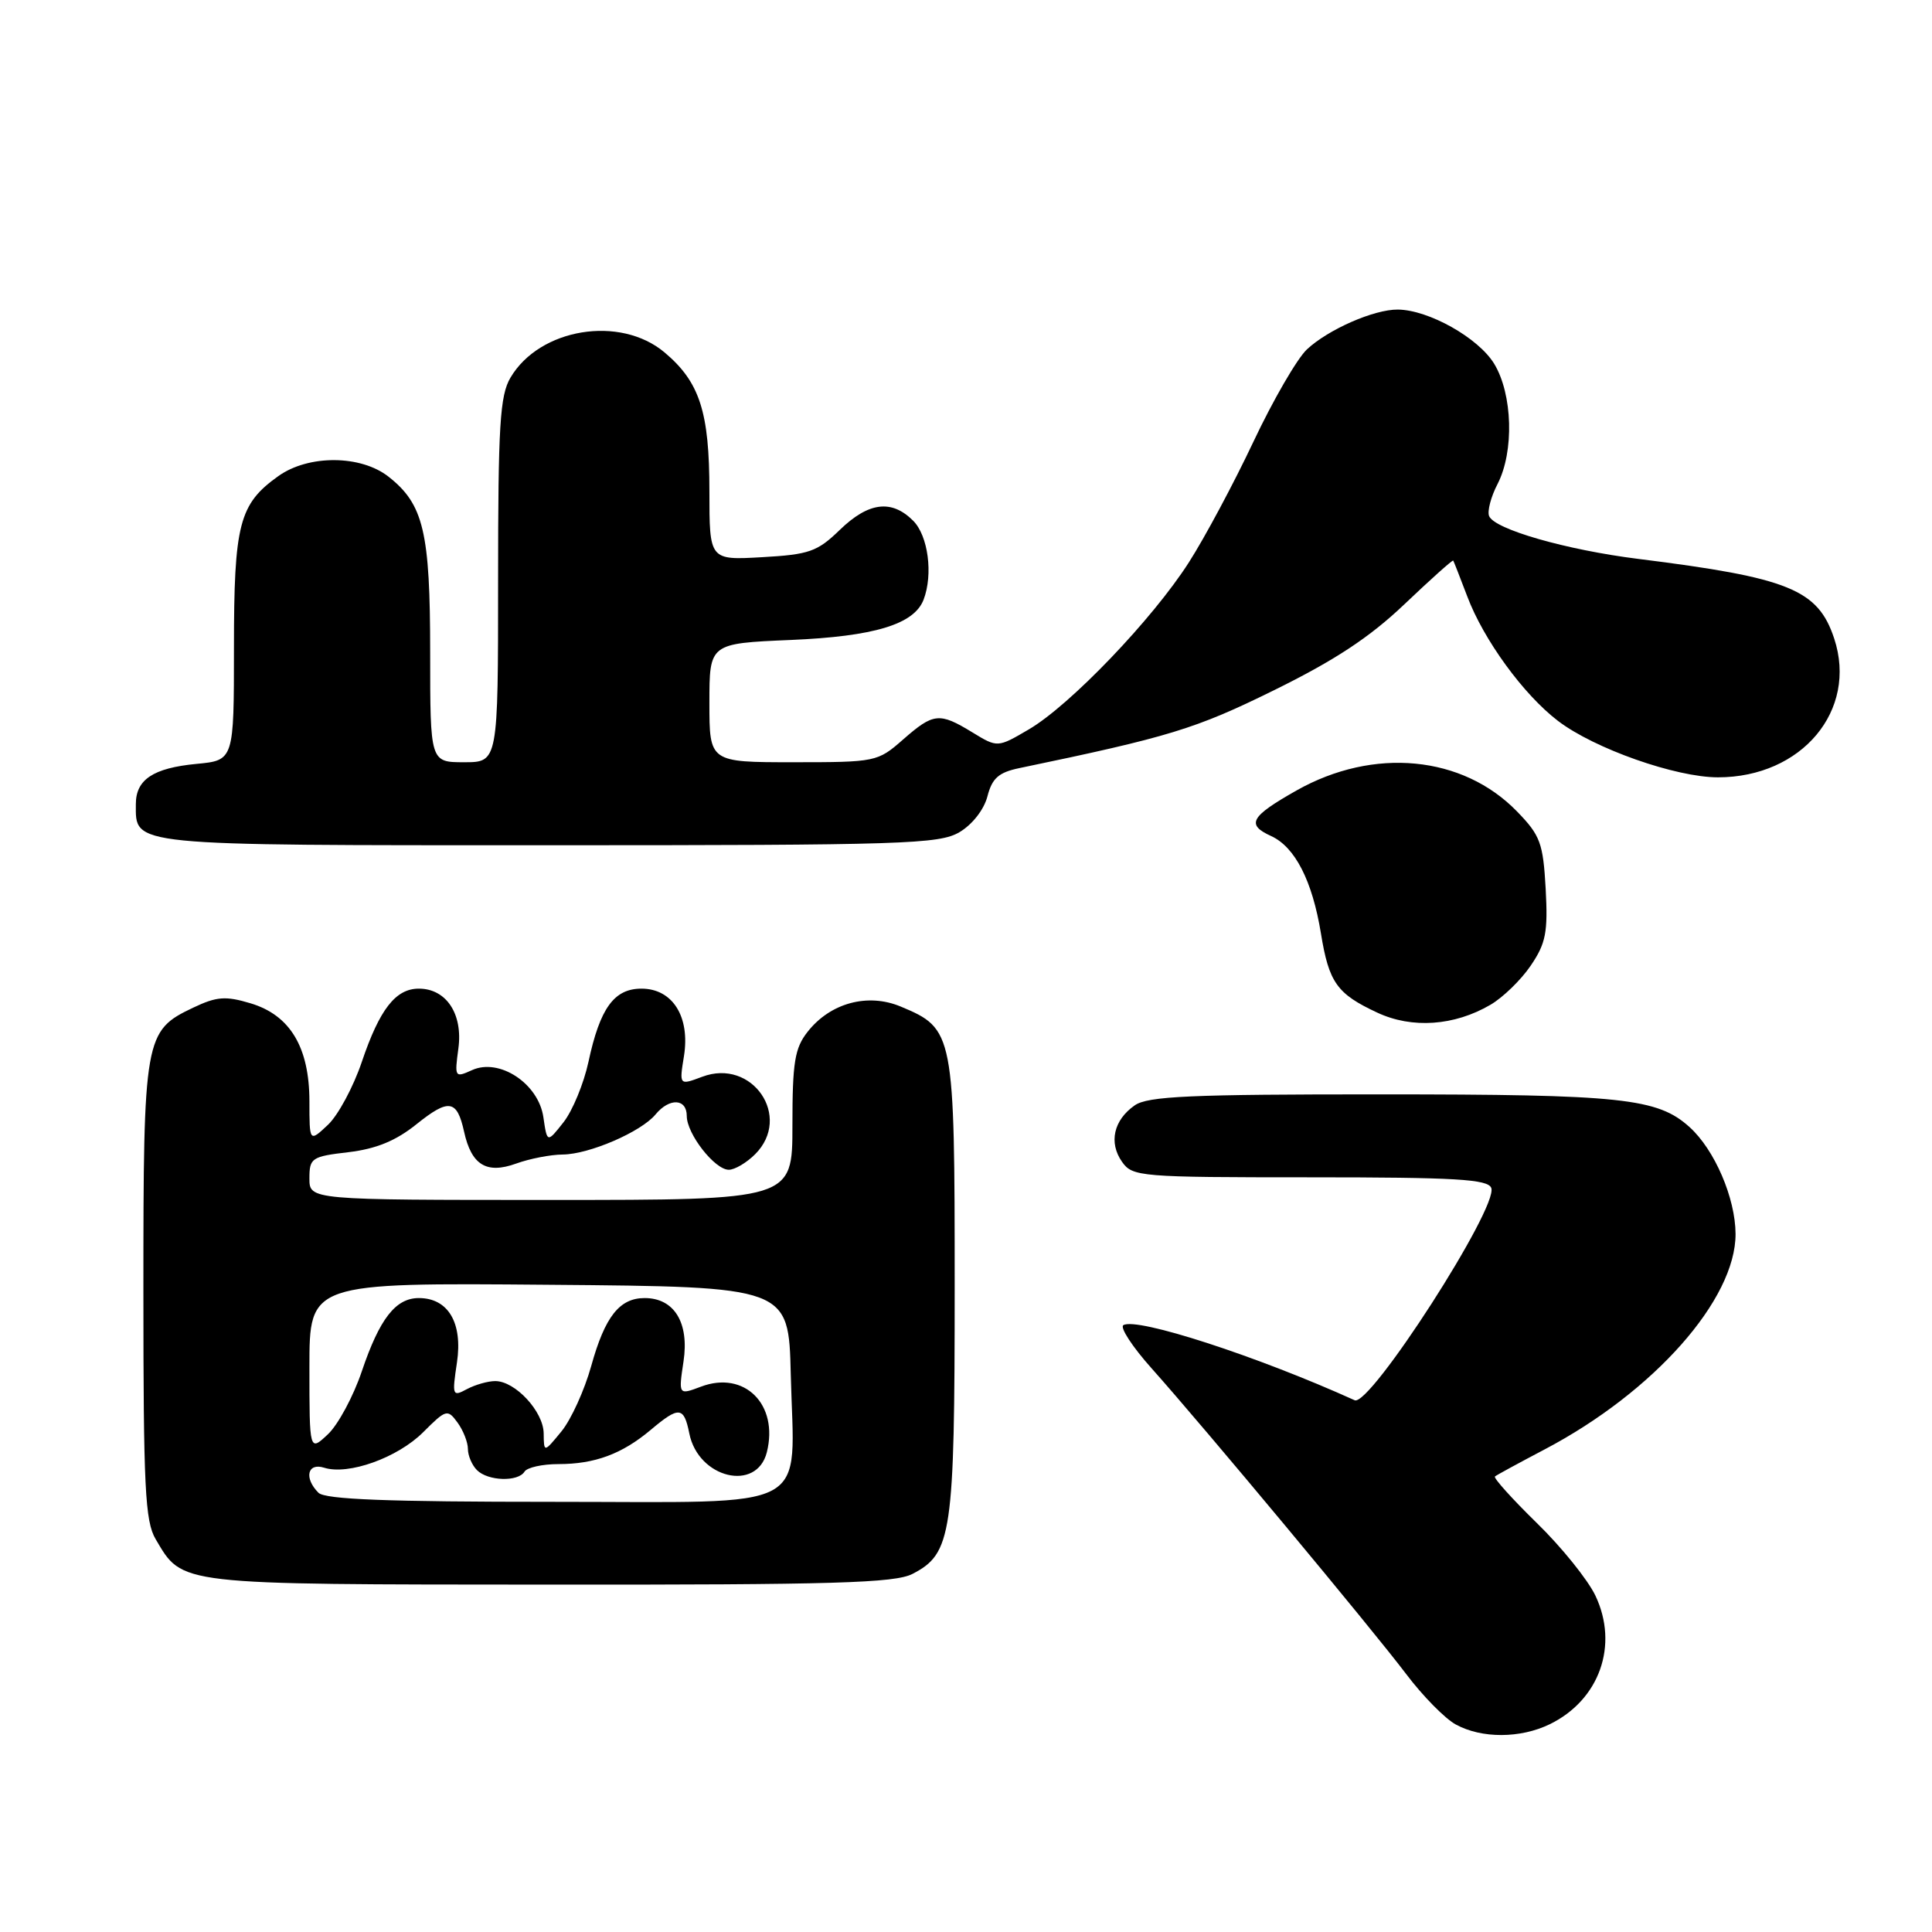 <?xml version="1.0" encoding="UTF-8" standalone="no"?>
<!DOCTYPE svg PUBLIC "-//W3C//DTD SVG 1.1//EN" "http://www.w3.org/Graphics/SVG/1.1/DTD/svg11.dtd" >
<svg xmlns="http://www.w3.org/2000/svg" xmlns:xlink="http://www.w3.org/1999/xlink" version="1.1" viewBox="0 0 256 256">
 <g >
 <path fill="currentColor"
d=" M 205.35 228.47 C 211.94 225.26 214.52 218.00 211.40 211.43 C 210.40 209.33 206.91 204.99 203.63 201.80 C 200.36 198.60 197.86 195.83 198.09 195.64 C 198.31 195.45 201.28 193.84 204.68 192.05 C 219.15 184.44 230.00 172.19 229.97 163.50 C 229.95 158.75 227.20 152.35 223.88 149.35 C 219.64 145.51 214.91 145.01 182.97 145.01 C 157.73 145.00 152.08 145.25 150.35 146.47 C 147.56 148.42 146.89 151.40 148.67 153.94 C 150.06 155.92 151.00 156.00 173.59 156.00 C 192.86 156.00 197.16 156.25 197.60 157.41 C 198.58 159.94 181.52 186.45 179.50 185.54 C 166.55 179.68 150.61 174.51 148.85 175.59 C 148.37 175.89 150.05 178.47 152.60 181.32 C 159.47 189.01 181.70 215.71 186.31 221.80 C 188.51 224.72 191.48 227.74 192.91 228.51 C 196.34 230.38 201.46 230.36 205.35 228.47 Z  M 120.91 208.55 C 126.13 205.85 126.50 203.32 126.50 170.46 C 126.50 136.81 126.41 136.32 119.34 133.37 C 114.98 131.55 110.02 132.89 107.02 136.71 C 105.30 138.88 105.00 140.76 105.00 149.13 C 105.00 159.00 105.00 159.00 73.00 159.00 C 41.00 159.00 41.00 159.00 41.00 156.14 C 41.00 153.44 41.29 153.24 46.18 152.67 C 49.85 152.23 52.46 151.16 55.18 148.97 C 59.47 145.53 60.55 145.70 61.49 149.94 C 62.46 154.37 64.46 155.60 68.39 154.18 C 70.18 153.53 72.96 152.99 74.57 152.98 C 78.07 152.95 84.96 149.98 86.87 147.66 C 88.71 145.44 91.00 145.55 91.00 147.87 C 91.00 150.25 94.71 155.00 96.57 155.00 C 97.36 155.00 98.93 154.07 100.06 152.94 C 105.02 147.98 99.68 140.17 93.04 142.68 C 90.00 143.82 90.00 143.82 90.63 139.93 C 91.46 134.72 89.12 131.00 85.00 131.00 C 81.37 131.00 79.50 133.58 77.97 140.72 C 77.35 143.58 75.87 147.17 74.68 148.69 C 72.50 151.46 72.50 151.46 72.00 148.03 C 71.35 143.57 66.16 140.15 62.54 141.80 C 60.27 142.83 60.22 142.75 60.74 138.91 C 61.35 134.35 59.13 131.00 55.50 131.00 C 52.42 131.00 50.30 133.73 47.94 140.71 C 46.82 144.03 44.80 147.78 43.45 149.05 C 41.00 151.35 41.00 151.35 41.00 145.92 C 40.99 138.76 38.44 134.51 33.19 132.94 C 29.89 131.95 28.71 132.04 25.60 133.52 C 19.14 136.59 19.00 137.38 19.00 171.05 C 19.00 197.06 19.22 201.57 20.62 203.94 C 24.25 210.07 23.15 209.94 72.80 209.97 C 110.49 210.00 118.57 209.76 120.91 208.55 Z  M 197.49 133.14 C 199.14 132.18 201.55 129.84 202.83 127.95 C 204.84 124.99 205.12 123.54 204.81 117.77 C 204.47 111.71 204.10 110.70 201.03 107.54 C 193.82 100.10 182.02 98.97 171.80 104.74 C 165.68 108.20 165.09 109.26 168.43 110.78 C 171.60 112.23 173.89 116.71 175.03 123.68 C 176.09 130.20 177.15 131.69 182.50 134.18 C 187.10 136.33 192.70 135.94 197.49 133.14 Z  M 127.13 110.27 C 128.84 109.26 130.39 107.27 130.84 105.52 C 131.46 103.12 132.32 102.35 135.06 101.78 C 154.93 97.65 158.39 96.59 168.75 91.49 C 176.86 87.50 181.48 84.46 186.10 80.06 C 189.57 76.76 192.47 74.16 192.56 74.28 C 192.64 74.40 193.47 76.53 194.41 79.00 C 196.57 84.76 201.88 92.05 206.45 95.53 C 211.26 99.20 222.05 103.00 227.64 103.00 C 238.75 103.00 246.18 94.13 243.04 84.61 C 240.89 78.11 237.05 76.55 217.10 74.06 C 207.50 72.86 197.98 70.12 197.31 68.37 C 197.06 67.72 197.56 65.81 198.43 64.14 C 200.65 59.84 200.44 52.23 197.98 48.19 C 195.88 44.76 189.30 41.06 185.22 41.02 C 182.07 40.99 176.00 43.65 173.17 46.30 C 171.88 47.51 168.69 53.01 166.09 58.52 C 163.49 64.03 159.64 71.23 157.53 74.52 C 152.73 82.03 141.81 93.43 136.34 96.64 C 132.18 99.08 132.18 99.08 128.84 97.04 C 124.46 94.37 123.70 94.45 119.65 98.00 C 116.29 100.95 116.05 101.00 105.12 101.00 C 94.00 101.00 94.00 101.00 94.00 93.13 C 94.00 85.26 94.00 85.26 104.75 84.80 C 115.85 84.33 121.12 82.73 122.38 79.46 C 123.66 76.11 122.99 70.99 121.00 69.00 C 118.14 66.14 115.09 66.52 111.27 70.22 C 108.30 73.10 107.22 73.48 100.98 73.83 C 94.00 74.23 94.00 74.23 94.00 65.08 C 94.00 54.59 92.72 50.62 88.06 46.70 C 82.17 41.74 71.51 43.48 67.64 50.04 C 66.24 52.40 66.00 56.39 66.00 76.90 C 66.00 101.00 66.00 101.00 61.50 101.00 C 57.00 101.00 57.00 101.00 57.00 86.47 C 57.00 70.49 56.13 66.82 51.49 63.17 C 47.81 60.27 40.89 60.23 36.89 63.08 C 31.68 66.79 31.00 69.42 31.00 85.82 C 31.00 100.75 31.00 100.75 26.03 101.22 C 20.29 101.77 18.00 103.30 18.00 106.55 C 18.00 112.13 16.68 112.00 72.67 112.00 C 119.77 112.00 124.44 111.85 127.13 110.27 Z  M 42.20 197.80 C 40.26 195.86 40.73 193.78 42.95 194.48 C 46.16 195.50 52.68 193.16 56.07 189.78 C 59.11 186.74 59.30 186.69 60.62 188.49 C 61.38 189.53 62.00 191.11 62.00 191.99 C 62.00 192.88 62.54 194.14 63.20 194.80 C 64.66 196.26 68.65 196.38 69.50 195.00 C 69.84 194.45 71.86 194.00 73.99 194.00 C 78.82 194.00 82.42 192.66 86.22 189.47 C 89.98 186.30 90.62 186.36 91.34 189.95 C 92.53 195.88 100.27 197.75 101.61 192.43 C 103.20 186.10 98.65 181.56 92.88 183.74 C 89.90 184.86 89.90 184.86 90.57 180.39 C 91.34 175.26 89.34 172.00 85.42 172.00 C 82.09 172.00 80.16 174.45 78.34 181.00 C 77.45 184.20 75.68 188.09 74.40 189.66 C 72.07 192.50 72.07 192.50 72.04 189.92 C 72.00 187.02 68.27 183.00 65.62 183.00 C 64.66 183.00 62.97 183.48 61.86 184.07 C 59.95 185.10 59.89 184.93 60.55 180.53 C 61.33 175.29 59.39 172.00 55.50 172.00 C 52.42 172.00 50.30 174.73 47.94 181.71 C 46.82 185.03 44.80 188.78 43.45 190.05 C 41.00 192.35 41.00 192.35 41.00 181.16 C 41.00 169.97 41.00 169.97 72.75 170.24 C 104.50 170.50 104.50 170.50 104.78 182.10 C 105.23 200.61 108.24 199.00 73.22 199.00 C 51.36 199.00 43.08 198.68 42.20 197.80 Z "/>
</g>
</svg>